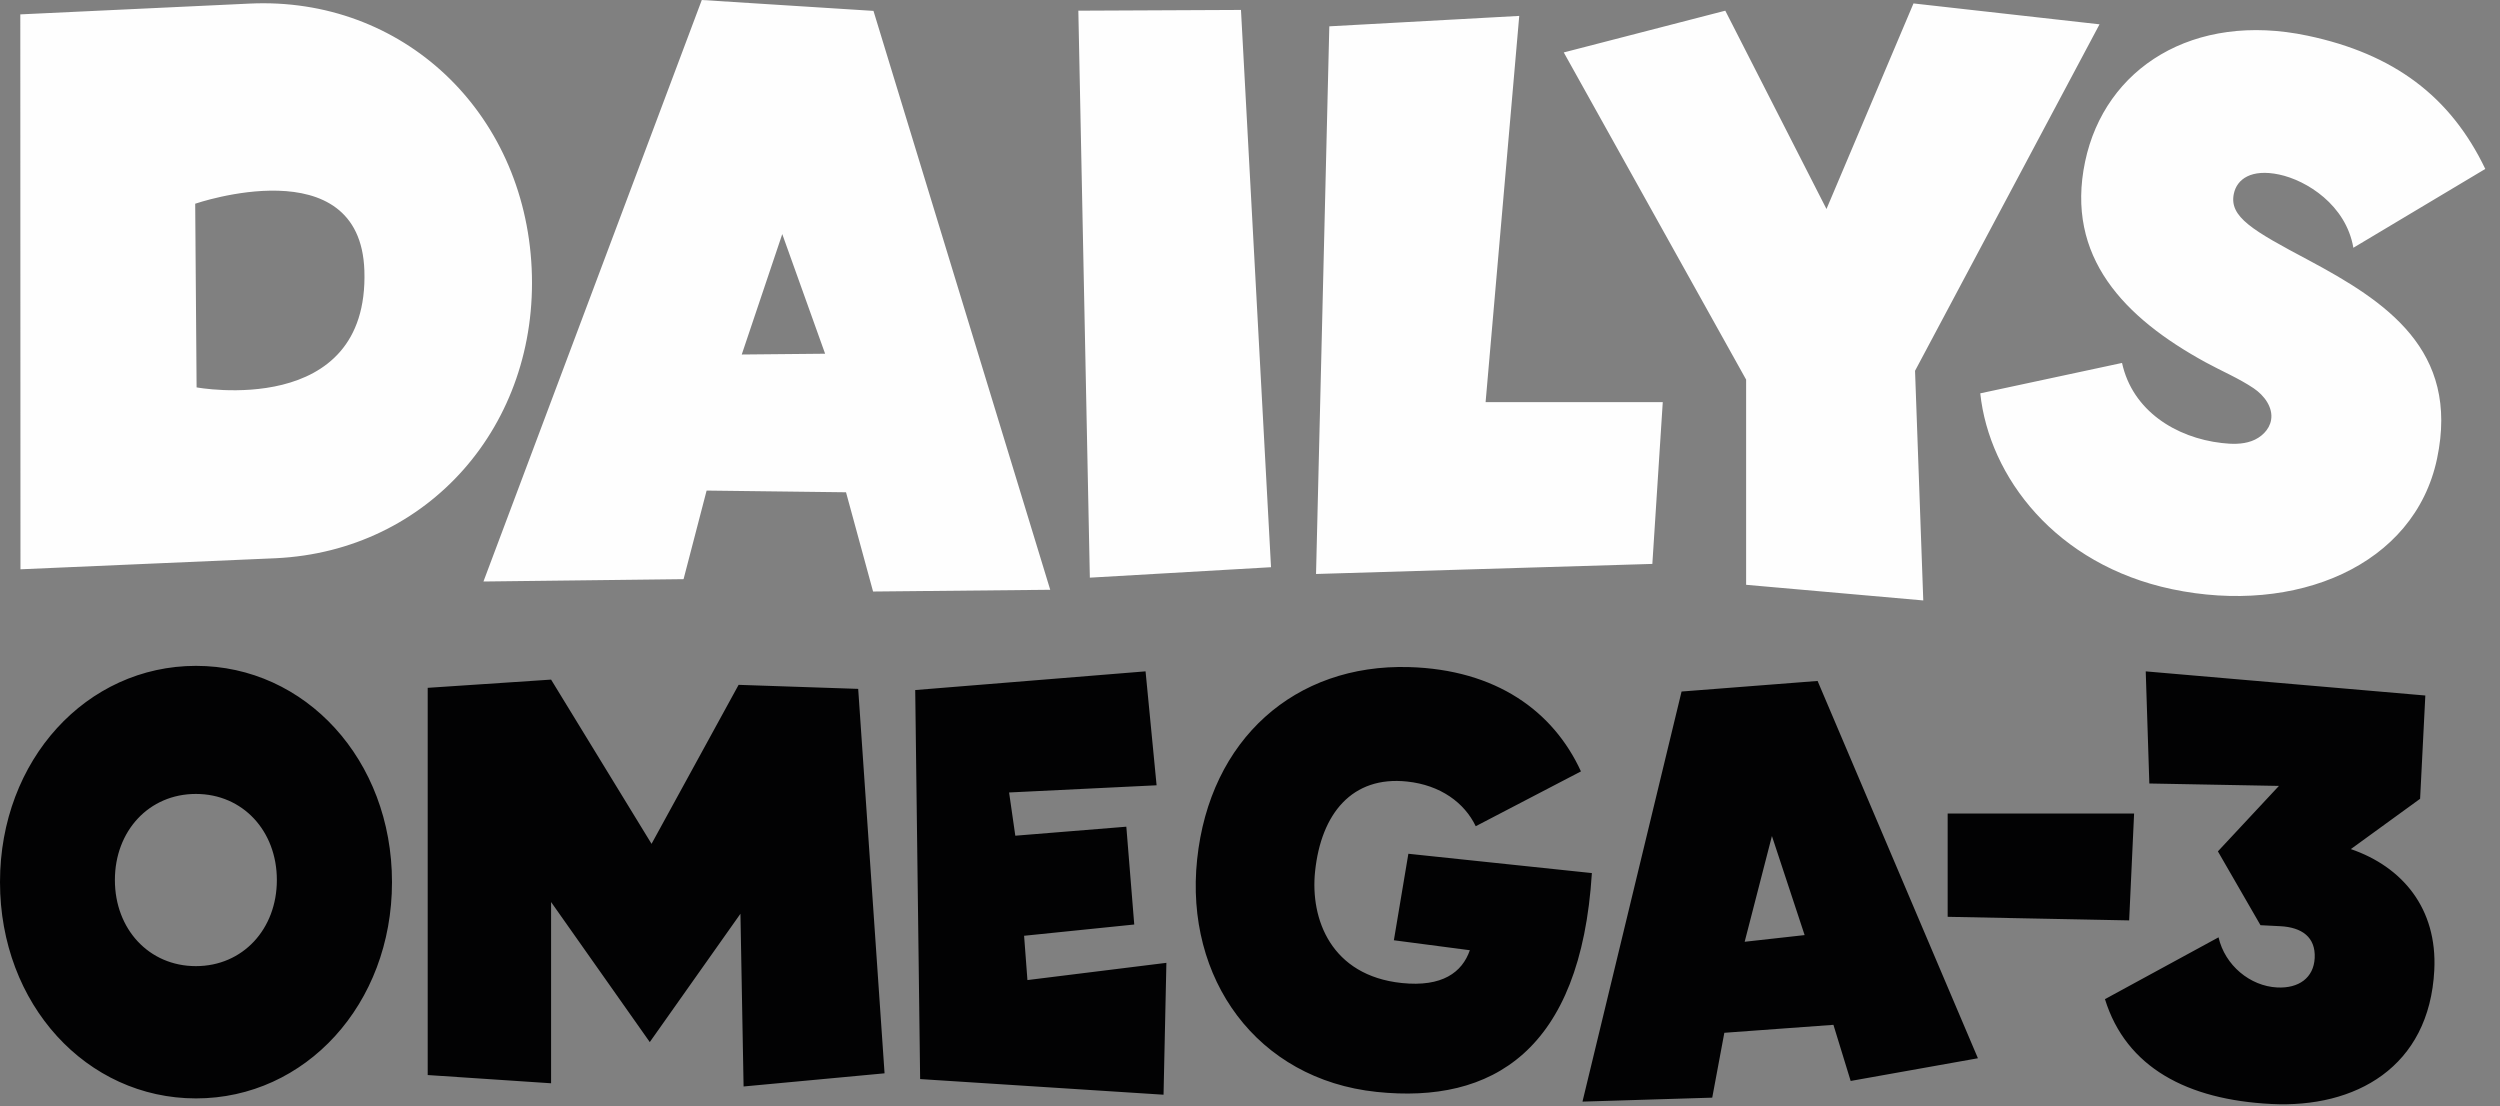 <?xml version="1.0" encoding="UTF-8"?>
<svg width="113px" height="50px" viewBox="0 0 113 50" version="1.1" xmlns="http://www.w3.org/2000/svg" xmlns:xlink="http://www.w3.org/1999/xlink">
    <rect x="0" y="0" width="113" height="50" fill="#808080" stroke="none"/>
    <!-- Generator: sketchtool 55.2 (78181) - https://sketchapp.com -->
    <title>75930751-3EDE-4B32-BE86-DC9DBE69D353</title>
    <desc>Created with sketchtool.</desc>
    <g id="Design" stroke="none" stroke-width="1" fill="none" fill-rule="evenodd">
        <g id="onepager-desktop" transform="translate(-140, -15)">
            <g id="Group-3">
                <g id="logo" transform="translate(140, 15)">
                    <g>
                        <path d="M12.514,39.777 C12.514,37.557 10.973,35.886 8.854,35.886 C6.734,35.886 5.193,37.557 5.193,39.777 C5.193,41.997 6.734,43.669 8.854,43.669 C10.973,43.669 12.514,41.997 12.514,39.777 M0,39.872 C0,34.344 3.916,30.097 8.859,30.097 C13.802,30.097 17.718,34.344 17.718,39.872 C17.718,45.401 13.802,49.648 8.859,49.648 C3.916,49.648 0,45.401 0,39.872 Z M39.982,48.514 L33.61,49.109 L33.468,41.302 L29.37,47.102 L24.909,40.772 L24.909,48.964 L19.332,48.592 L19.332,31.09 L24.909,30.718 L29.45,38.142 L33.385,30.955 L38.79,31.137 L39.982,48.514 Z M52.721,43.52 L52.592,49.481 L41.59,48.774 L41.368,31.19 L51.779,30.345 L52.278,35.495 L45.611,35.82 L45.892,37.774 L50.91,37.367 L51.268,41.788 L46.289,42.297 L46.44,44.299 L52.721,43.52 Z M62.222,49.354 C56.807,48.784 53.545,44.235 54.11,38.847 C54.682,33.408 58.536,30.005 63.683,30.152 C67.622,30.264 70.209,32.143 71.459,34.867 L66.703,37.345 C66.195,36.287 65.115,35.485 63.596,35.325 C61.122,35.064 59.717,36.768 59.442,39.383 C59.214,41.554 60.171,44.096 63.356,44.432 C65.194,44.625 66.092,43.947 66.437,42.95 L63.003,42.5 L63.658,38.59 L71.953,39.463 C71.45,47.506 67.441,49.904 62.222,49.354 Z M81.569,42.266 L80.091,37.788 L78.859,42.568 L81.569,42.266 Z M82.871,46.322 L77.94,46.682 L77.393,49.614 L71.528,49.793 L76.007,31.257 L82.155,30.779 L89.402,47.833 L83.65,48.859 L82.871,46.322 Z M88.034,36.773 L96.461,36.773 L96.238,41.602 L88.034,41.44 L88.034,36.773 Z M110.03,43.85 C109.808,48.248 106.455,50.093 102.66,49.9 C98.877,49.709 96.102,48.258 95.144,45.161 L100.278,42.367 C100.567,43.634 101.706,44.572 102.926,44.633 C103.902,44.683 104.578,44.2 104.624,43.304 C104.671,42.354 104.041,41.914 103.066,41.864 L102.174,41.819 L100.249,38.482 L103.008,35.523 L97.15,35.414 L96.987,30.346 L109.625,31.437 L109.389,36.105 L106.258,38.379 C108.581,39.177 110.172,41.054 110.03,43.85 Z" id="OMEGA-3" fill="#020203"></path>
                        <path d="M16.47,12.233 C16.288,6.633 8.823,9.208 8.823,9.208 L8.886,17.51 C8.886,17.51 16.688,18.952 16.47,12.233 M24.031,12.124 C24.364,19.216 19.363,24.907 12.463,25.232 L0.925,25.732 L0.918,0.65 L11.286,0.162 C18.187,-0.163 23.698,5.033 24.031,12.124 Z M37.295,15.988 L35.358,10.581 L33.527,16.024 L37.295,15.988 Z M38.24,22.251 L31.939,22.174 L30.897,26.178 L21.852,26.284 L31.721,6.94444444e-05 L39.481,0.492 L47.47,26.658 L39.463,26.737 L38.24,22.251 Z M56.092,0.449 L57.45,25.638 L49.261,26.11 L48.741,0.483 L56.092,0.449 Z M75.157,18.176 L74.686,25.489 L59.485,25.944 L60.085,1.19 L68.67,0.719 L67.149,18.176 L75.157,18.176 Z M86.56,16.76 L86.932,27.14 L78.925,26.433 L78.925,17.159 L70.682,2.37 L77.983,0.483 L82.557,9.447 L86.49,0.155 L94.899,1.099 L86.56,16.76 Z M89.508,17.779 L95.916,16.405 C96.385,18.56 98.346,19.786 100.421,20.024 C100.872,20.077 101.341,20.091 101.769,19.937 C102.196,19.784 102.577,19.432 102.653,18.983 C102.75,18.414 102.342,17.87 101.863,17.548 C101.189,17.095 100.402,16.765 99.687,16.373 C96.031,14.371 93.341,11.622 94.246,7.308 C95.139,3.061 99.149,0.527 104.297,1.612 C108.199,2.434 110.759,4.352 112.335,7.636 L106.372,11.199 C106.04,9.265 104.259,8.15 103.014,7.888 C101.769,7.626 101.11,8.085 100.969,8.759 C100.75,9.804 101.816,10.415 104.345,11.758 C107.819,13.616 111.189,15.805 110.156,20.726 C109.137,25.579 103.76,27.807 98.175,26.631 C92.926,25.524 89.909,21.559 89.508,17.779 Z" id="DAILYS" fill="#FEFEFE"></path>
                    </g>
                </g>
            </g>
        </g>
    </g>
</svg>